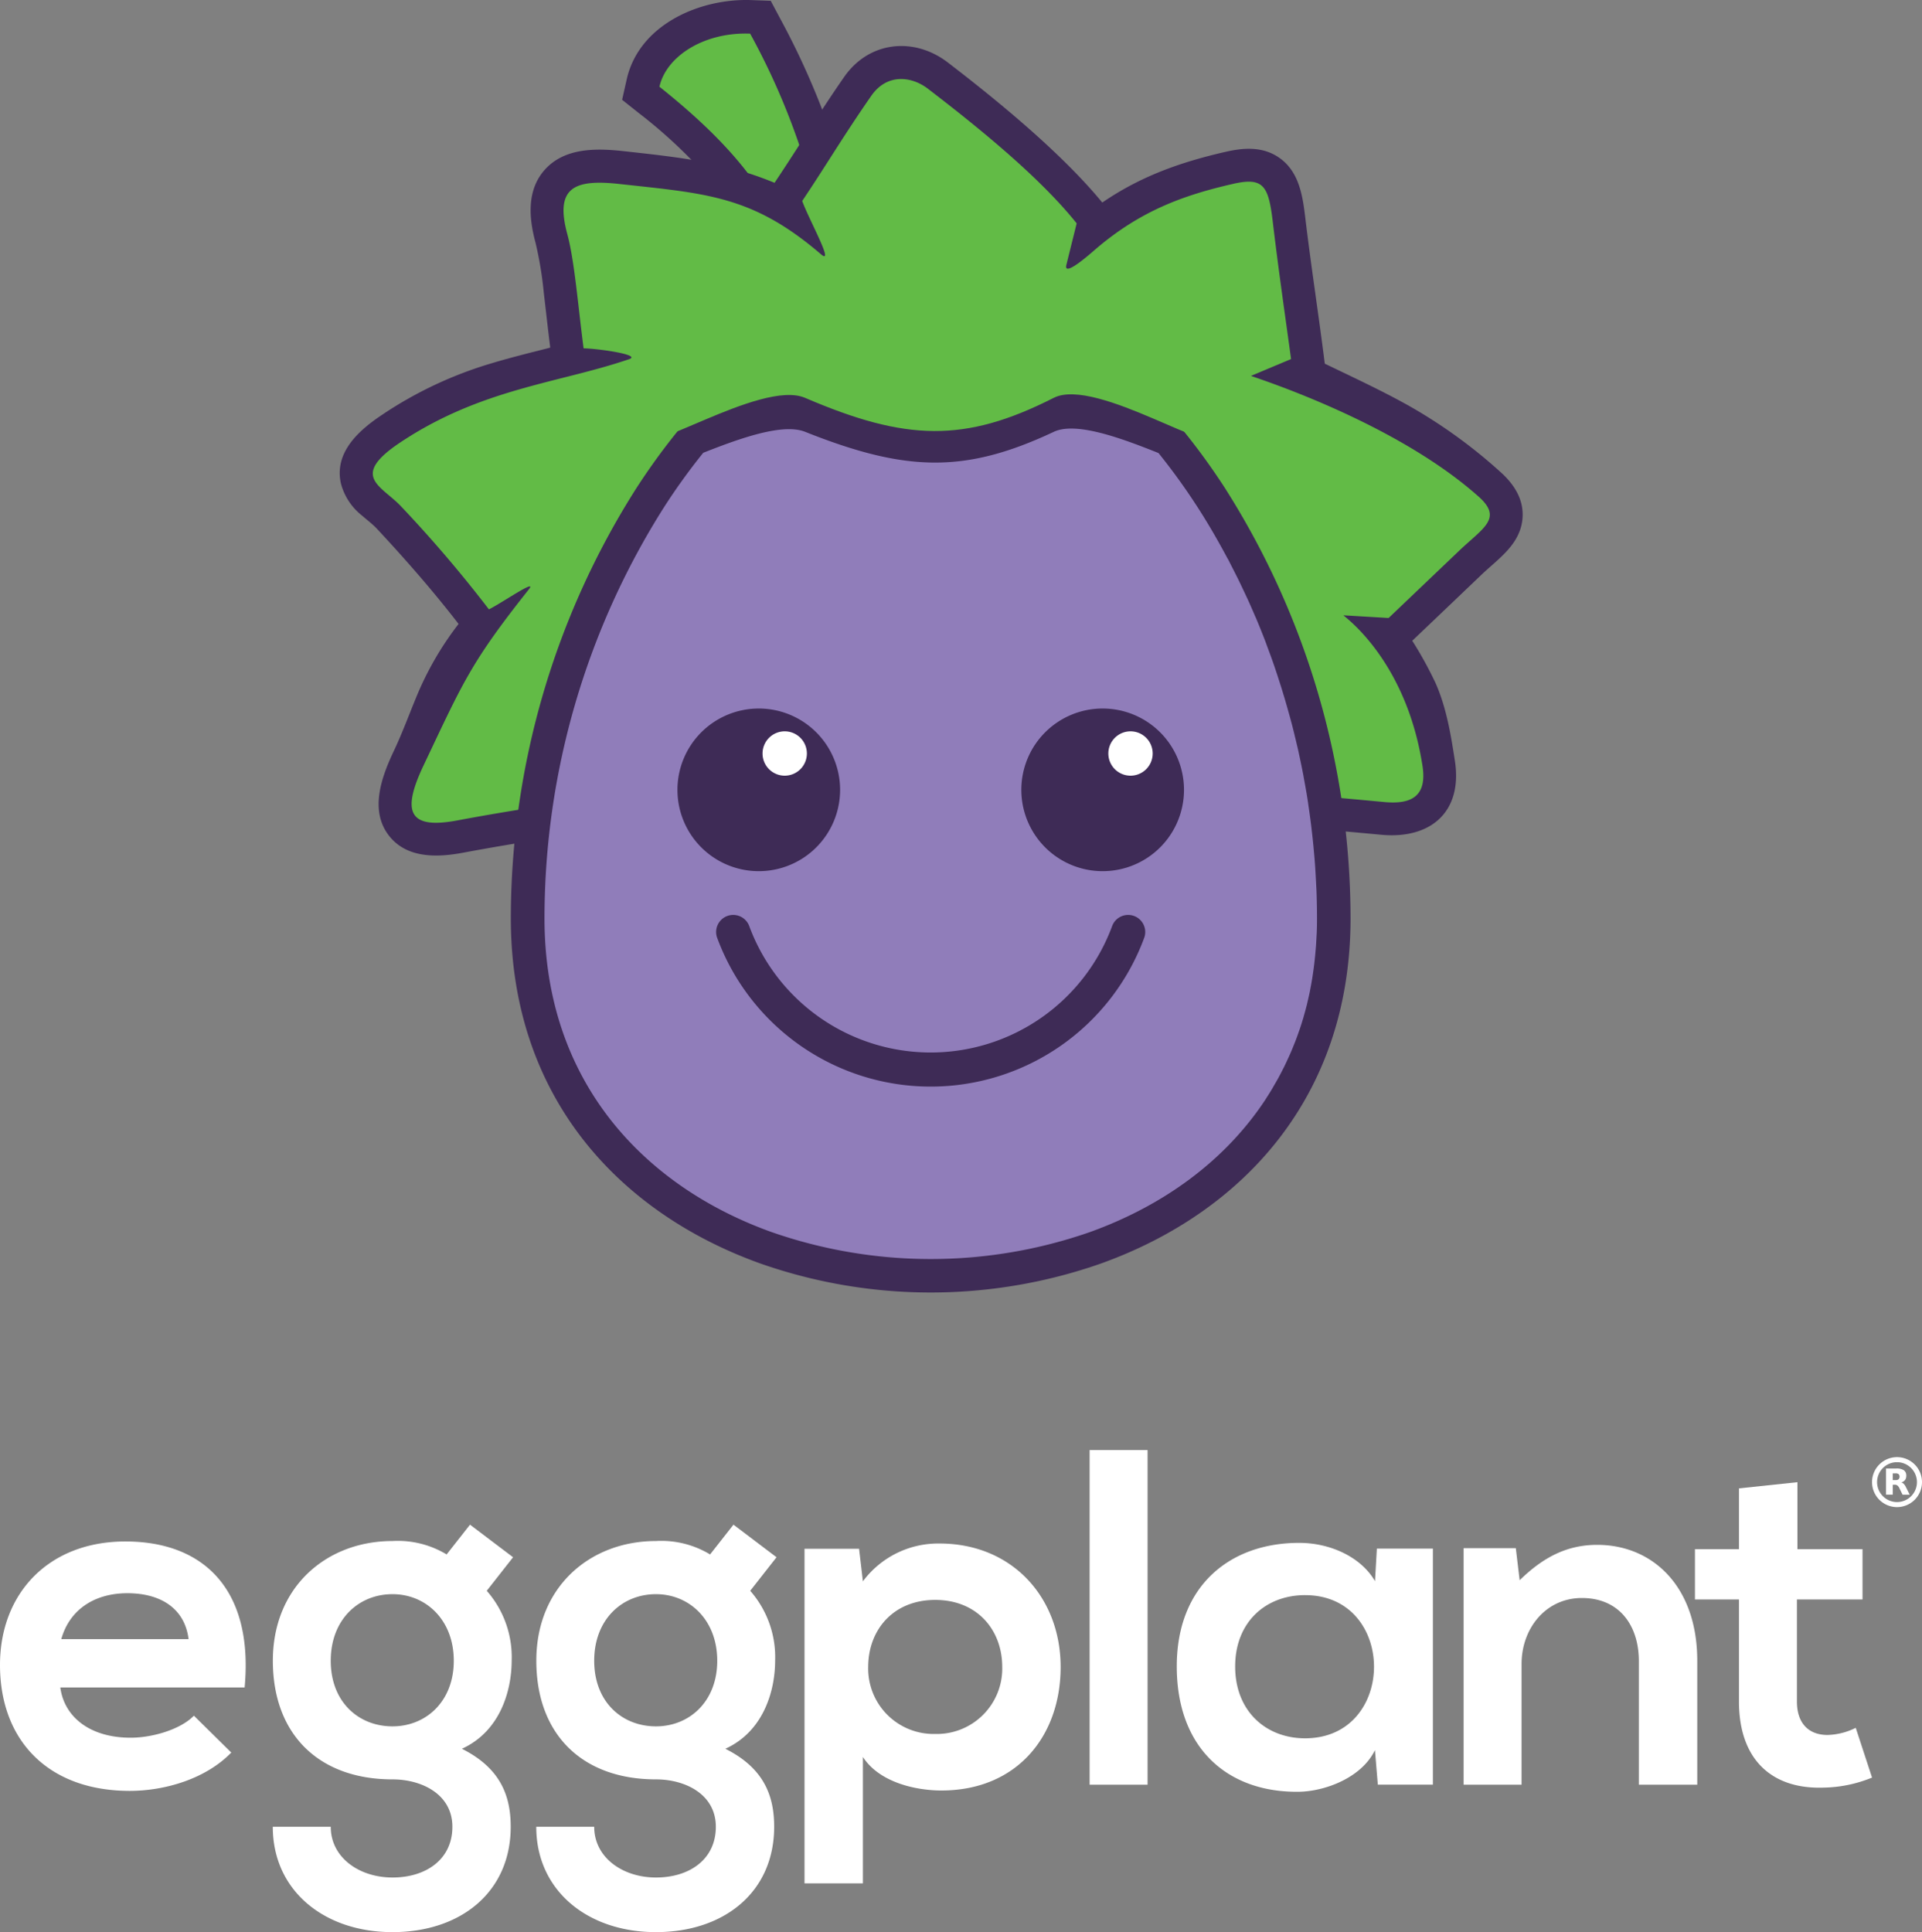 <svg xmlns="http://www.w3.org/2000/svg" width="300.85" height="302.435" viewBox="0 0 300.85 302.435">
  <rect x="0" y="0" width="300.85" height="302.435" fill="#808080" stroke="none"/>
  <g id="Eggplant_MASTER_Logo_RGB" data-name="Eggplant MASTER Logo RGB" transform="translate(0 -0.005)">
    <path id="Path_668" data-name="Path 668" d="M9.59,256.58c1.35-4.79,5.4-7.19,10.34-7.19,5.25,0,8.99,2.4,9.59,7.19Zm28.7,7.57c1.42-15.21-6.29-22.86-18.66-22.86C7.64,241.29,0,249.38,0,260.62c0,11.84,7.57,19.71,20.31,19.71,5.62,0,11.99-1.95,15.89-6l-5.85-5.77c-2.1,2.17-6.52,3.45-9.89,3.45-6.44,0-10.42-3.3-11.02-7.87H38.29Zm64.39-14.61c5.25,0,9.59,4.05,9.59,10.42s-4.35,10.27-9.59,10.27c-5.32,0-9.67-3.82-9.67-10.27S97.36,249.54,102.68,249.54Zm8.47-6.22a14.745,14.745,0,0,0-8.47-2.1c-10.34,0-18.73,7.19-18.73,18.73s7.19,18.58,18.73,18.58c4.57,0,9.37,2.32,9.37,7.42s-4.12,7.94-9.37,7.94-9.67-3.15-9.67-7.94H83.94c0,9.97,8.02,16.49,18.73,16.49s18.51-6.29,18.51-16.49c0-4.72-1.5-9.14-7.64-12.21,6.07-2.77,7.79-9.22,7.79-13.79a15.728,15.728,0,0,0-3.9-10.94l4.12-5.25-6.74-5.1Zm23.92,51.48V275.02c2.62,4.05,8.39,5.25,12.29,5.25,11.84,0,18.66-8.54,18.66-19.33,0-10.87-7.57-19.33-18.96-19.33a14.677,14.677,0,0,0-11.99,5.92l-.6-5.1h-8.54v52.38h9.14v-.01Zm11.32-23.38a10.241,10.241,0,0,1-10.49-10.49c0-5.77,3.9-10.49,10.49-10.49s10.49,4.72,10.49,10.49A10.241,10.241,0,0,1,146.39,271.42Zm24.17-44.44v52.38h9.07V226.98h-9.07Zm33.72,22.71c14.39,0,14.39,22.41,0,22.41-6.07,0-10.94-4.2-10.94-11.24S198.21,249.69,204.28,249.69Zm10.95-2.18c-2.1-3.67-6.82-5.97-11.77-6-10.79-.05-19.26,6.59-19.26,19.33,0,12.96,8.09,19.74,19.03,19.63,4.12-.04,9.89-2.17,11.99-6.52l.45,5.4h8.62V242.41h-8.77Zm50.44,31.85V259.95c0-11.61-6.97-18.13-15.66-18.13-4.65,0-8.39,1.87-12.14,5.54l-.6-5.02H229.1v37.02h9.07V260.48c0-5.62,3.82-10.34,9.44-10.34,5.84,0,8.92,4.27,8.92,9.89v19.33h9.14ZM69.91,243.32a14.764,14.764,0,0,0-8.47-2.1c-10.34,0-18.73,7.19-18.73,18.73s7.19,18.58,18.73,18.58c4.57,0,9.37,2.32,9.37,7.42s-4.12,7.94-9.37,7.94-9.67-3.15-9.67-7.94H42.7c0,9.97,8.02,16.49,18.73,16.49s18.51-6.29,18.51-16.49c0-4.72-1.5-9.14-7.64-12.21,6.07-2.77,7.79-9.22,7.79-13.79a15.728,15.728,0,0,0-3.9-10.94l4.12-5.25-6.74-5.1Zm-8.47,6.22c5.25,0,9.59,4.05,9.59,10.42s-4.35,10.27-9.59,10.27c-5.32,0-9.67-3.82-9.67-10.27S56.12,249.54,61.44,249.54ZM272.2,232.98v9.52h-6.89v7.87h6.89v15.96c0,9.21,5.25,13.77,13.26,13.49a20.919,20.919,0,0,0,7.57-1.57l-2.55-7.79a10.518,10.518,0,0,1-4.42,1.12c-2.85,0-4.79-1.72-4.79-5.25V250.37h10.27V242.5H281.35V232.01Z" fill="#fff"/>
    <path id="Path_669" data-name="Path 669" d="M131.38,24.9a61.9,61.9,0,0,1,22.39,3.98c9.85,3.73,18.62,10.07,23.91,19.32a6.842,6.842,0,0,1,.39,6.63c-1.95,3.83-6.45,4.04-10.17,3.69a72.073,72.073,0,0,1-9.98-1.83c-2.15-.51-4.28-1.07-6.4-1.65-.65,1.76-1.39,3.48-2.18,5.14-2.49,5.25-8.98,17.01-15.22,18.22s-16.65-7.27-20.93-11.21c-1.35-1.25-2.68-2.56-3.94-3.95-1.74,1.33-3.49,2.64-5.28,3.91a73.5,73.5,0,0,1-8.55,5.44c-3.32,1.72-7.54,3.19-10.8.4a6.841,6.841,0,0,1-2.21-6.19c1.85-16.34,15.34-30.06,29.98-37.15A77.623,77.623,0,0,0,99.96,17.68l-2.58-2.05.72-3.21c1.93-8.57,11.45-12.7,19.52-12.4l3.02.11,1.42,2.67a120.9,120.9,0,0,1,9.32,22.1" fill="#3e2b56" fill-rule="evenodd"/>
    <path id="Path_670" data-name="Path 670" d="M87.63,67.4c2.04-18.05,20.02-30.95,32.72-35.38-3.71-6.44-9.45-12.32-17.13-18.44,1.08-4.79,7.01-8.58,14.2-8.31a109.41,109.41,0,0,1,10,25.13c13.89-1.54,36.18,3.78,45.7,20.41,3.45,6.03-17.73-.12-25.13-2.21-2.44,10.45-11.38,23.97-14.87,24.64s-16.84-8.52-23.01-17.3c-6.07,4.72-23.25,18.34-22.48,11.46" fill="#62bb46" fill-rule="evenodd"/>
    <path id="Path_671" data-name="Path 671" d="M172.54,31.71c5.89-4.03,12-6.27,19.35-7.95,2.88-.66,5.84-.83,8.38.96,2.99,2.11,3.6,5.69,4.01,9.07.92,7.73,2.12,15.43,3.09,23.14,4.39,2.12,8.85,4.18,13.09,6.55a80.155,80.155,0,0,1,14.41,10.41c2.17,1.94,3.75,4.4,3.43,7.44-.43,3.98-3.79,6.14-6.43,8.66q-5.4,5.16-10.81,10.31a60.253,60.253,0,0,1,3.65,6.63c1.69,3.81,2.39,8.05,3.02,12.14,1.25,8.04-3.81,12.32-11.52,11.6-12.63-1.18-25.27-2.22-37.94-2.92-35.78-1.96-70.48-.88-105.78,5.73-4.01.75-8.79.93-11.59-2.65-3.09-3.94-1.18-9.2.71-13.2,1.31-2.75,2.34-5.57,3.5-8.38a49.244,49.244,0,0,1,6.67-11.58c-4-5.18-8.28-10.07-12.77-14.89-.69-.74-1.58-1.4-2.34-2.07a9.433,9.433,0,0,1-3.32-5.08c-1.05-4.86,2.87-8.31,6.48-10.71a62.434,62.434,0,0,1,17.15-8.06c3.02-.91,6.09-1.66,9.15-2.44-.36-2.86-.67-5.72-1.01-8.58a57.665,57.665,0,0,0-1.3-7.87c-1.05-3.89-1.4-8.3,1.55-11.5,3.09-3.34,7.93-3.27,12.1-2.82,9,.99,15.89,1.72,23.77,4.97,3.68-5.49,7.11-11.13,10.89-16.56,3.92-5.64,10.96-6.32,16.24-2.27,7.27,5.58,17.64,13.97,24.17,21.92" fill="#3e2b56" fill-rule="evenodd"/>
    <path id="Path_672" data-name="Path 672" d="M193.04,28.78c-7.71,1.76-14.47,4.17-21.55,10.23-1.38,1.21-5.05,4.37-4.57,2.45l1.61-6.49c-5.95-7.46-16.01-15.49-23.29-21.08-2.49-1.91-6.36-2.49-8.87,1.13-4.41,6.35-7.06,10.88-10.8,16.44.98,2.78,5.16,10.25,2.93,8.34-10.68-9.16-17.81-9.49-31.58-11-7.02-.77-10.1.54-8.12,7.85,1.12,4.13,1.65,10.94,2.55,17.88,2.16.03,9.16,1,7.12,1.7-11,3.76-23.06,4.55-35.77,13-8.11,5.39-2.94,6.8.1,10.06a202.465,202.465,0,0,1,13.73,16.1c2.08-1.04,7.69-4.94,6.24-3.12-9.11,11.48-10.3,14.54-16.49,27.59-3.47,7.32-2.24,9.98,5.28,8.57,51.36-9.61,97.47-7.35,145.15-2.88,4.28.4,6.69-.96,5.95-5.68-2.62-16.86-12.57-23.57-12.37-23.55l7.07.42,10.97-10.46c3.81-3.64,6.96-5.11,3.13-8.53-13.46-12-35.77-18.86-35.64-18.91l6.27-2.63c-.77-5.75-1.89-13.28-2.9-21.8-.66-5.36-1.5-6.69-6.15-5.63" fill="#62bb46" fill-rule="evenodd"/>
    <path id="Path_673" data-name="Path 673" d="M145.68,43.87c15.83,0,33.16,12.65,46.02,32.47a125.72,125.72,0,0,1,19.7,67.4c0,28.15-17.12,46.16-39.03,54.03a80.556,80.556,0,0,1-53.38,0c-21.91-7.87-39.03-25.88-39.03-54.03a125.607,125.607,0,0,1,19.7-67.4c12.86-19.82,30.19-32.47,46.02-32.47" fill="#3e2b56"/>
    <path id="Path_674" data-name="Path 674" d="M198.12,172.05c.07-.11.13-.22.2-.32.27-.41.53-.83.78-1.25.12-.2.23-.4.35-.61.2-.34.39-.67.58-1.01.13-.23.25-.46.37-.69.17-.33.34-.65.51-.99.12-.24.24-.48.35-.72.16-.33.31-.67.47-1.01.11-.24.22-.49.33-.74.15-.35.3-.71.44-1.07.1-.24.19-.48.29-.72.15-.4.3-.8.44-1.21.07-.21.15-.41.22-.62.21-.61.4-1.24.59-1.87.02-.07.04-.15.06-.23.16-.56.32-1.13.46-1.7.06-.22.1-.45.16-.68.1-.43.2-.87.29-1.3.05-.26.1-.53.15-.79.08-.41.15-.82.22-1.24.05-.28.09-.56.13-.84.06-.41.12-.83.17-1.25.04-.28.07-.57.1-.86.05-.43.09-.87.13-1.31.02-.28.05-.56.07-.84.04-.49.06-.98.09-1.47.01-.24.03-.48.04-.72.03-.74.04-1.48.04-2.24,0-1.43-.03-2.85-.08-4.27-.02-.46-.05-.91-.07-1.37-.05-.96-.1-1.92-.17-2.88-.04-.53-.08-1.05-.13-1.58-.08-.89-.16-1.77-.26-2.66l-.18-1.59c-.11-.9-.23-1.79-.36-2.69-.07-.49-.14-.97-.21-1.46-.16-1.04-.35-2.08-.54-3.12-.06-.32-.11-.63-.17-.95-.26-1.34-.54-2.67-.83-3.98-.08-.35-.17-.7-.25-1.05-.23-.97-.46-1.93-.71-2.88-.13-.48-.26-.96-.39-1.43-.23-.82-.46-1.64-.7-2.45-.15-.5-.3-1-.45-1.49-.25-.79-.5-1.58-.76-2.37-.16-.48-.32-.96-.48-1.43-.29-.84-.59-1.66-.9-2.49-.15-.4-.29-.8-.44-1.2-.46-1.2-.94-2.39-1.43-3.56-.06-.15-.13-.3-.2-.45-.44-1.02-.88-2.04-1.35-3.04-.19-.41-.38-.81-.57-1.21-.35-.74-.7-1.48-1.07-2.2-.22-.44-.45-.88-.67-1.32-.18-.35-.36-.71-.54-1.06-.03-.06-.07-.11-.1-.16-1.52-2.85-3.12-5.61-4.81-8.21a98.219,98.219,0,0,0-5.99-8.28c-5.7-2.28-12.88-4.97-16.39-3.32-13.92,6.55-23.15,6.28-38.92,0-3.56-1.42-10.39,1.09-15.95,3.28a97.148,97.148,0,0,0-6.02,8.33,120.287,120.287,0,0,0-18.83,64.55c0,25.57,15.59,41.94,35.54,49.1a75.689,75.689,0,0,0,49.84,0c11.21-4.03,21.04-10.96,27.5-20.79h0C198.11,172.05,198.11,172.05,198.12,172.05Z" fill="#907dba" fill-rule="evenodd"/>
    <path id="Path_675" data-name="Path 675" d="M172.6,110.91a12.73,12.73,0,1,1-12.73,12.73,12.722,12.722,0,0,1,12.73-12.73m-53.84,0a12.73,12.73,0,1,1-12.72,12.73A12.731,12.731,0,0,1,118.76,110.91Z" fill="#3e2b56" fill-rule="evenodd"/>
    <path id="Path_676" data-name="Path 676" d="M122.83,114.48a3.47,3.47,0,1,1-3.47,3.47,3.472,3.472,0,0,1,3.47-3.47" fill="#fff" fill-rule="evenodd"/>
    <path id="Path_677" data-name="Path 677" d="M176.96,114.48a3.47,3.47,0,1,1-3.47,3.47,3.472,3.472,0,0,1,3.47-3.47" fill="#fff" fill-rule="evenodd"/>
    <path id="Path_678" data-name="Path 678" d="M101.57,67.57c5.05-12.14,23.38-21.85,36.61-24.01l15.53-1.59c13.51,2.16,30.24,13.55,35.68,25.6,2.26,5-17.75-8.69-24.45-5.29-13.92,7.07-23.14,6.78-38.92,0-6.99-3-26.55,10.32-24.45,5.29" fill="#62bb46" fill-rule="evenodd"/>
    <path id="Path_679" data-name="Path 679" d="M174.08,144.97a2.673,2.673,0,0,1,5.02,1.84,35.629,35.629,0,0,1-66.84,0,2.673,2.673,0,0,1,5.02-1.84,30.277,30.277,0,0,0,56.8,0" fill="#3e2b56"/>
    <g id="Group_624" data-name="Group 624">
      <g id="Group_622" data-name="Group 622">
        <path id="Path_680" data-name="Path 680" d="M296.94,235.91a3.91,3.91,0,1,1,3.91-3.91A3.909,3.909,0,0,1,296.94,235.91Zm0-7.03a3.12,3.12,0,1,0,3.12,3.12A3.124,3.124,0,0,0,296.94,228.88Z" fill="#fff"/>
      </g>
      <g id="Group_623" data-name="Group 623">
        <path id="Path_681" data-name="Path 681" d="M296.72,231.68a.661.661,0,0,0,.47-.13.608.608,0,0,0,0-.8.736.736,0,0,0-.47-.12h-.44v1.05h.44m-.44.73v1.55h-1.06v-4.09h1.61a2.035,2.035,0,0,1,1.18.27.982.982,0,0,1,.38.86,1.105,1.105,0,0,1-.19.67,1.147,1.147,0,0,1-.59.38.828.828,0,0,1,.39.23,2.018,2.018,0,0,1,.35.53l.58,1.16h-1.12l-.5-1.02a1.061,1.061,0,0,0-.31-.42.645.645,0,0,0-.41-.12h-.31" fill="#fff"/>
      </g>
    </g>
  </g>
</svg>
